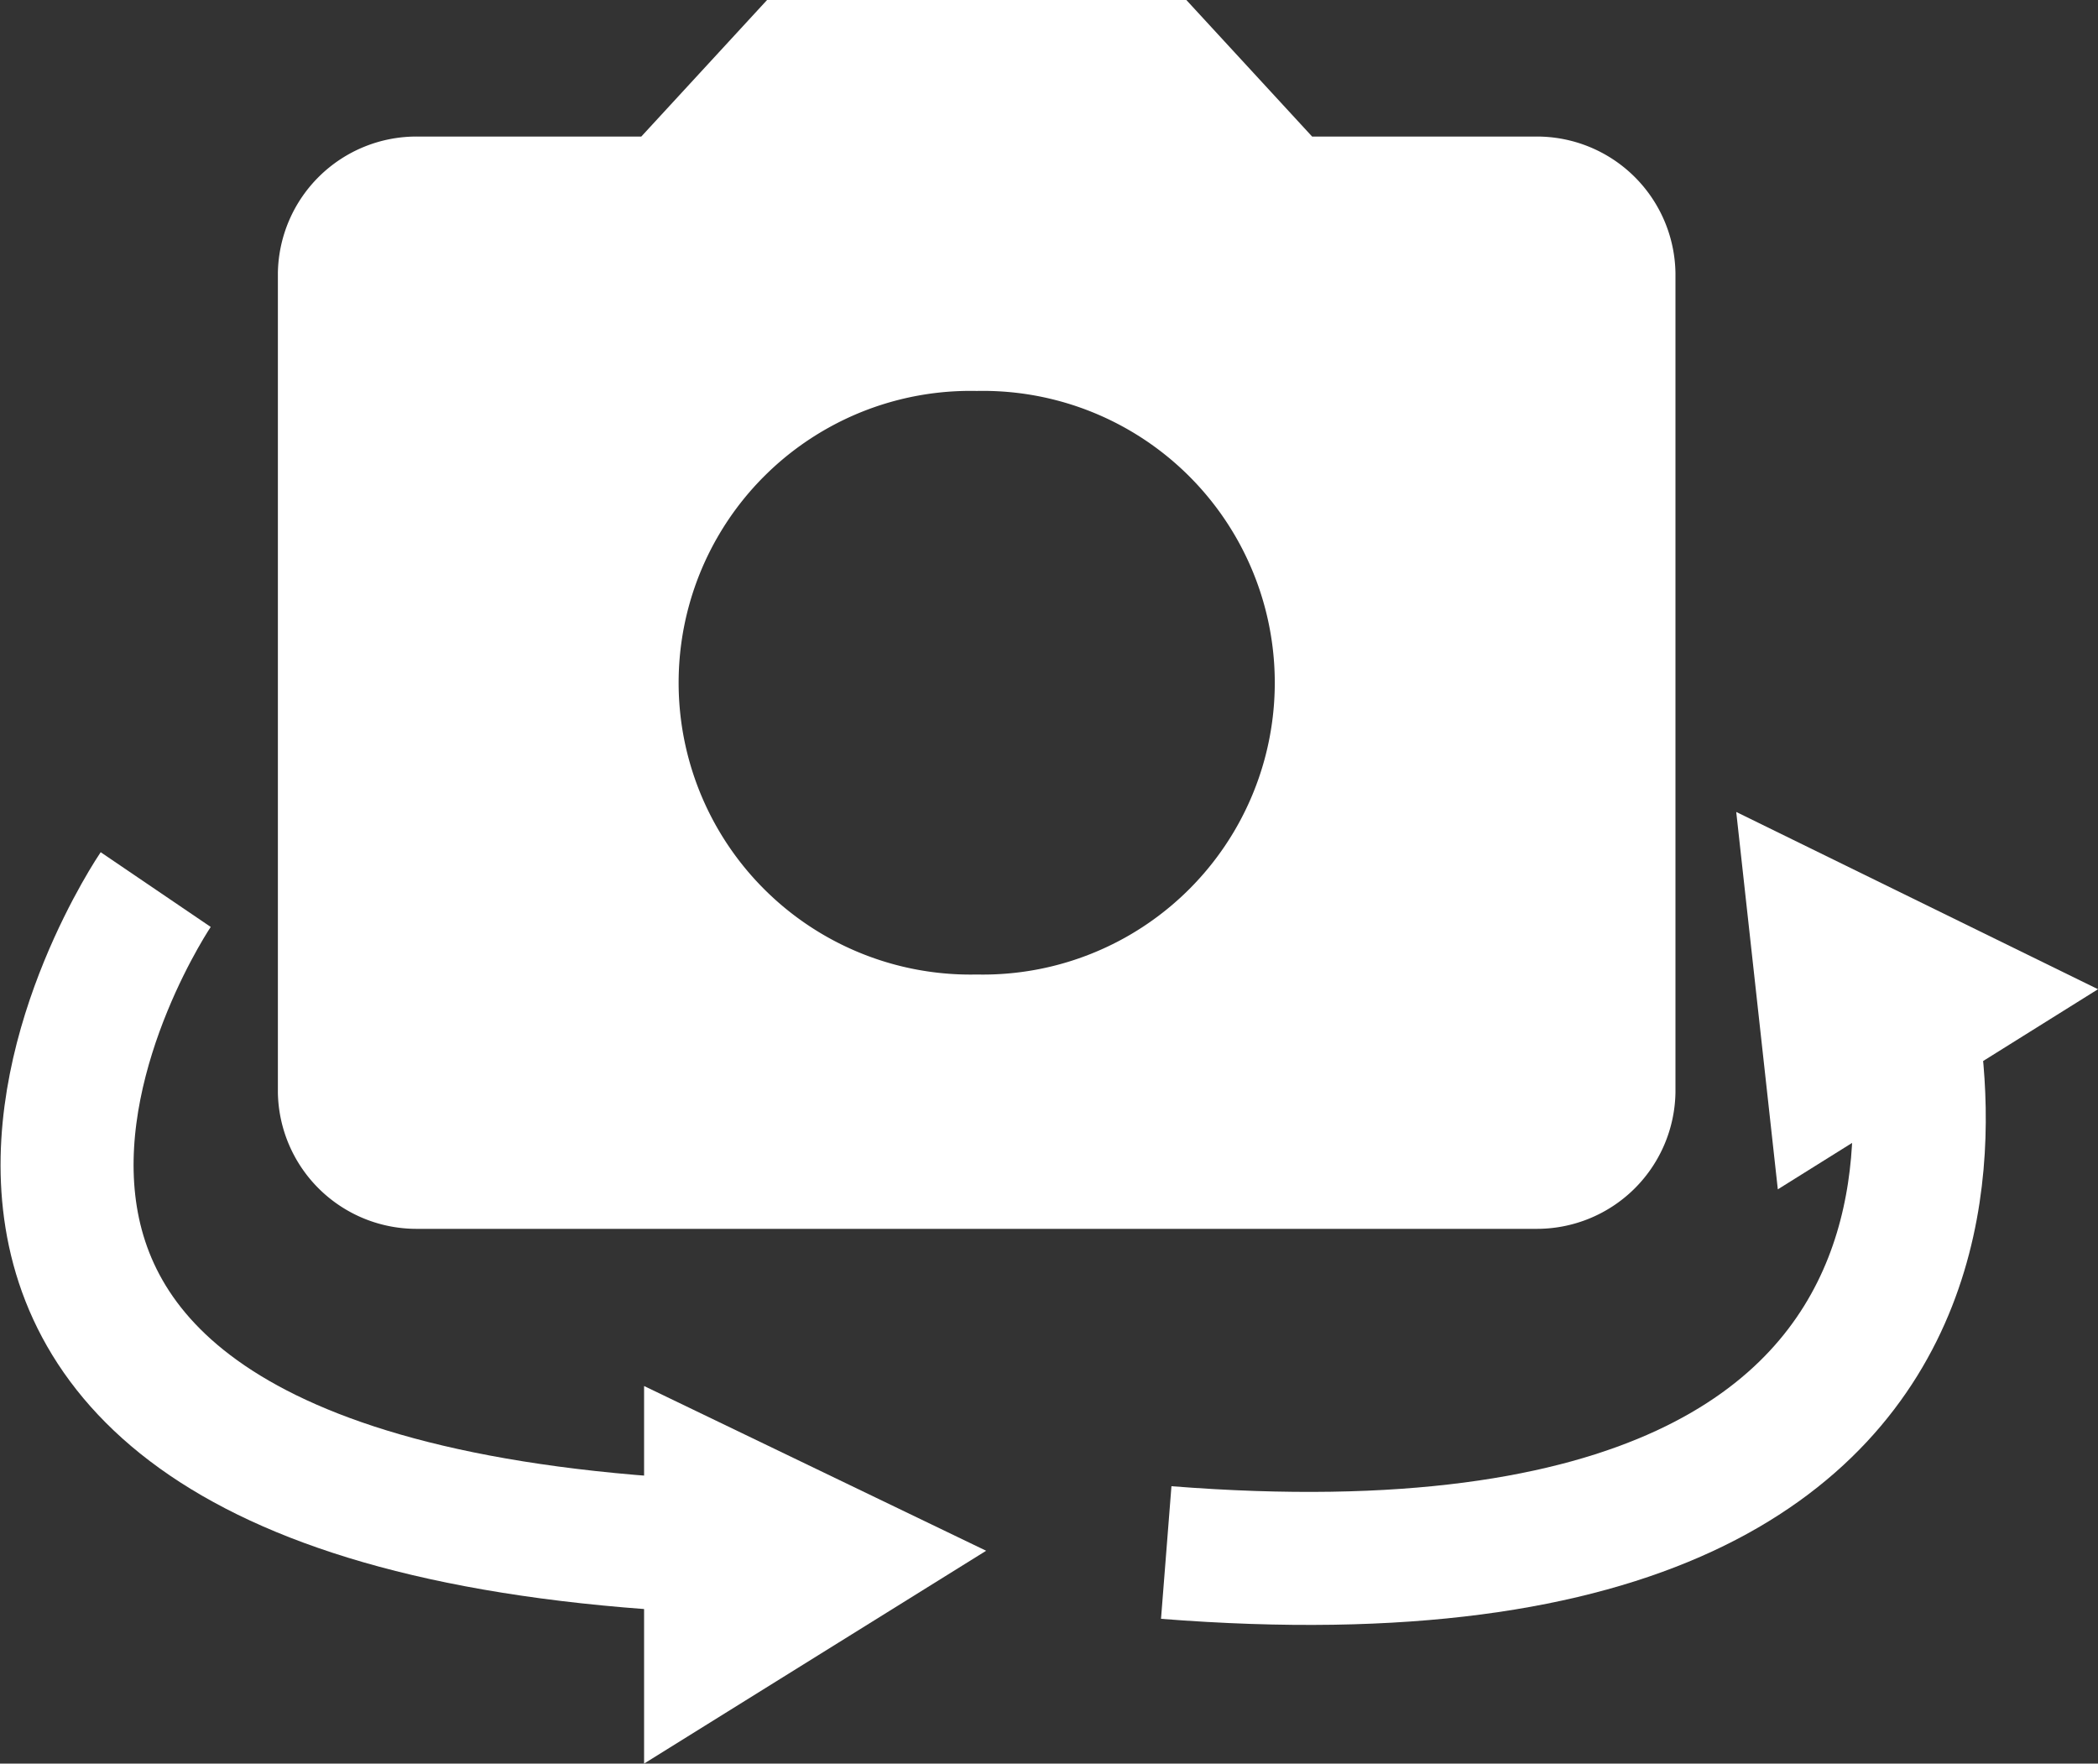 <svg xmlns="http://www.w3.org/2000/svg" viewBox="0 0 31.544 26.516">
  <rect x="0" y="0" width="31.544" height="26.516" fill="#333333" stroke="none"/>
  <defs>
    <style>
      .cls-1 {
        fill: #fff;
      }

      .cls-2 {
        fill: none;
        stroke: #fff;
        stroke-width: 2px;
      }
    </style>
  </defs>
  <g id="Group_10953" data-name="Group 10953" transform="translate(2937.575 6576.634)">
    <path id="Path_3383" data-name="Path 3383" class="cls-1" d="M7.355,25.5,5.464,27.553H2.1A2.084,2.084,0,0,0,0,29.606V41.923a2.084,2.084,0,0,0,2.1,2.053H18.913a2.084,2.084,0,0,0,2.1-2.053V29.606a2.084,2.084,0,0,0-2.1-2.053H15.55L13.659,25.5Zm3.152,14.652a4.388,4.388,0,1,1,0-8.774,4.388,4.388,0,1,1,0,8.774Z" transform="translate(-2933.397 -6602.134)"/>
    <path id="Path_3384" data-name="Path 3384" class="cls-2" d="M-2940.572-6549.115s-6.285,9.254,8.444,9.88" transform="translate(5.338 -14.144)"/>
    <path id="Path_3387" data-name="Path 3387" class="cls-2" d="M11.416,0S14.331,10.287,0,8.4" transform="translate(-2920.48 -6561.68) rotate(-3)"/>
    <path id="Path_3385" data-name="Path 3385" class="cls-1" d="M-2919.5-6551.455v5.677h0l5.143-3.2Z" transform="translate(-8.391 -4.34)"/>
    <path id="Path_3386" data-name="Path 3386" class="cls-1" d="M0,0V5.677H0l5.143-3.2Z" transform="matrix(-0.53, -0.848, 0.848, -0.53, -2910.845, -6558.752)"/>
  </g>
</svg>
